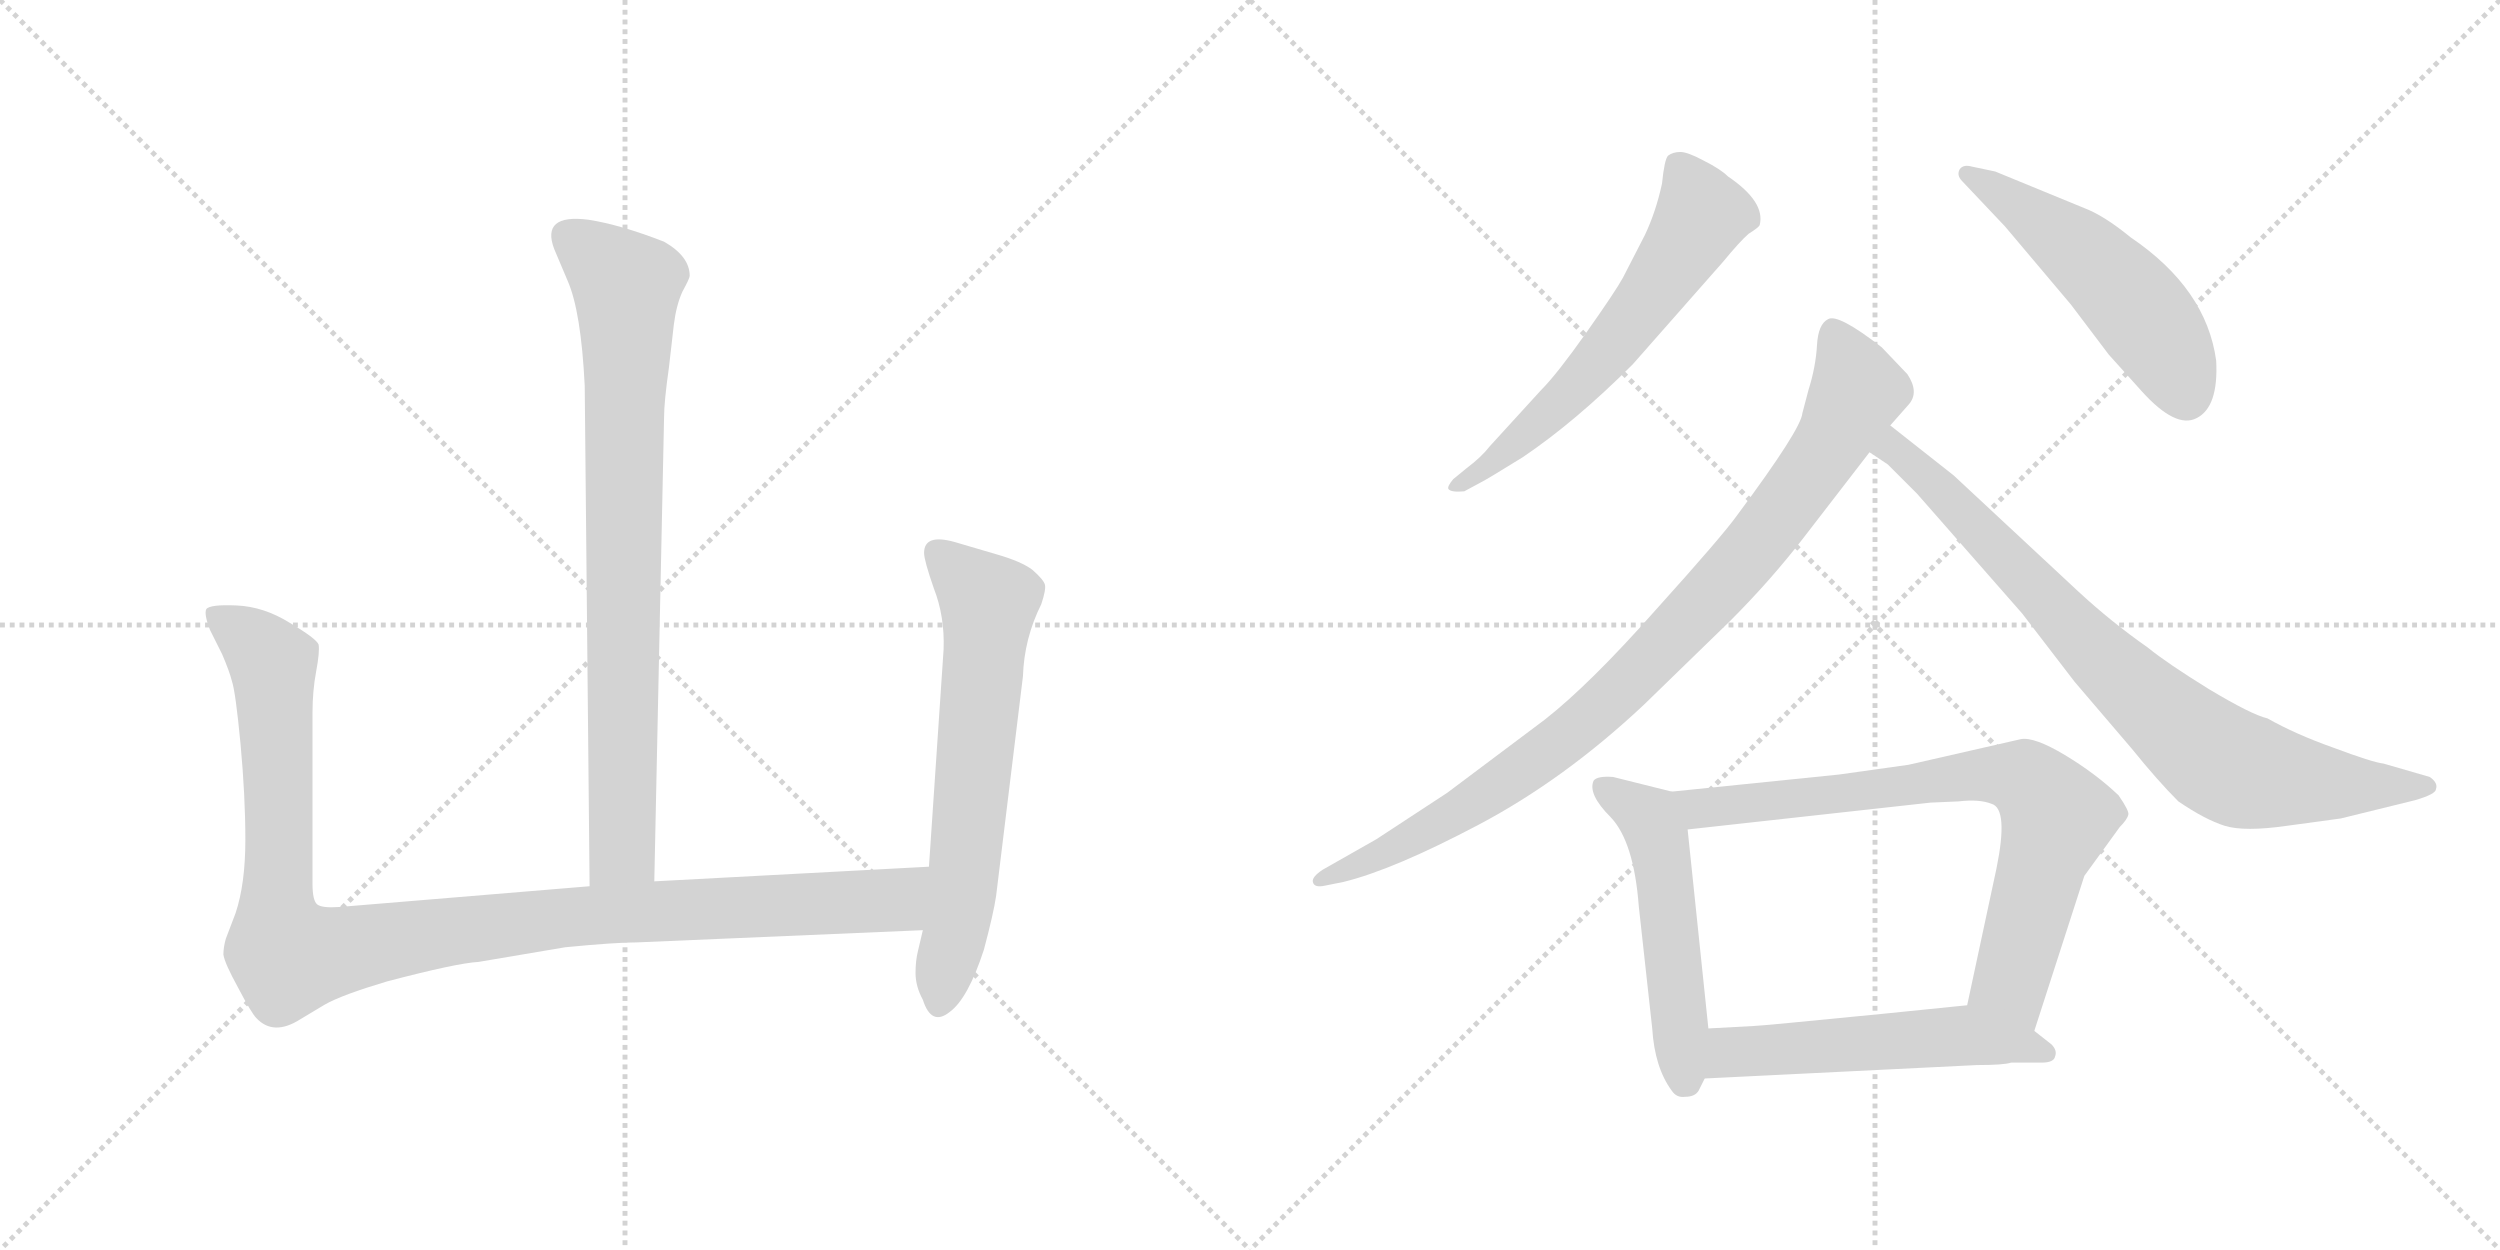 <svg version="1.1" viewBox="0 0 2048 1024" xmlns="http://www.w3.org/2000/svg">
  <g stroke="lightgray" stroke-dasharray="1,1" stroke-width="1" transform="scale(4, 4)">
    <line x1="0" y1="0" x2="256" y2="256"></line>
    <line x1="256" y1="0" x2="0" y2="256"></line>
    <line x1="128" y1="0" x2="128" y2="256"></line>
    <line x1="0" y1="128" x2="256" y2="128"></line>
    <line x1="256" y1="0" x2="512" y2="256"></line>
    <line x1="512" y1="0" x2="256" y2="256"></line>
    <line x1="384" y1="0" x2="384" y2="256"></line>
    <line x1="256" y1="128" x2="512" y2="128"></line>
  </g>
<g transform="scale(1, -1) translate(0, -850)">
   <style type="text/css">
    @keyframes keyframes0 {
      from {
       stroke: black;
       stroke-dashoffset: 810;
       stroke-width: 128;
       }
       73% {
       animation-timing-function: step-end;
       stroke: black;
       stroke-dashoffset: 0;
       stroke-width: 128;
       }
       to {
       stroke: black;
       stroke-width: 1024;
       }
       }
       #make-me-a-hanzi-animation-0 {
         animation: keyframes0 0.909s both;
         animation-delay: 0s;
         animation-timing-function: linear;
       }
    @keyframes keyframes1 {
      from {
       stroke: black;
       stroke-dashoffset: 1090;
       stroke-width: 128;
       }
       78% {
       animation-timing-function: step-end;
       stroke: black;
       stroke-dashoffset: 0;
       stroke-width: 128;
       }
       to {
       stroke: black;
       stroke-width: 1024;
       }
       }
       #make-me-a-hanzi-animation-1 {
         animation: keyframes1 1.137s both;
         animation-delay: 0.909s;
         animation-timing-function: linear;
       }
    @keyframes keyframes2 {
      from {
       stroke: black;
       stroke-dashoffset: 639;
       stroke-width: 128;
       }
       68% {
       animation-timing-function: step-end;
       stroke: black;
       stroke-dashoffset: 0;
       stroke-width: 128;
       }
       to {
       stroke: black;
       stroke-width: 1024;
       }
       }
       #make-me-a-hanzi-animation-2 {
         animation: keyframes2 0.77s both;
         animation-delay: 2.046s;
         animation-timing-function: linear;
       }
    @keyframes keyframes3 {
      from {
       stroke: black;
       stroke-dashoffset: 604;
       stroke-width: 128;
       }
       66% {
       animation-timing-function: step-end;
       stroke: black;
       stroke-dashoffset: 0;
       stroke-width: 128;
       }
       to {
       stroke: black;
       stroke-width: 1024;
       }
       }
       #make-me-a-hanzi-animation-3 {
         animation: keyframes3 0.742s both;
         animation-delay: 2.816s;
         animation-timing-function: linear;
       }
    @keyframes keyframes4 {
      from {
       stroke: black;
       stroke-dashoffset: 516;
       stroke-width: 128;
       }
       63% {
       animation-timing-function: step-end;
       stroke: black;
       stroke-dashoffset: 0;
       stroke-width: 128;
       }
       to {
       stroke: black;
       stroke-width: 1024;
       }
       }
       #make-me-a-hanzi-animation-4 {
         animation: keyframes4 0.67s both;
         animation-delay: 3.558s;
         animation-timing-function: linear;
       }
    @keyframes keyframes5 {
      from {
       stroke: black;
       stroke-dashoffset: 915;
       stroke-width: 128;
       }
       75% {
       animation-timing-function: step-end;
       stroke: black;
       stroke-dashoffset: 0;
       stroke-width: 128;
       }
       to {
       stroke: black;
       stroke-width: 1024;
       }
       }
       #make-me-a-hanzi-animation-5 {
         animation: keyframes5 0.995s both;
         animation-delay: 4.228s;
         animation-timing-function: linear;
       }
    @keyframes keyframes6 {
      from {
       stroke: black;
       stroke-dashoffset: 811;
       stroke-width: 128;
       }
       73% {
       animation-timing-function: step-end;
       stroke: black;
       stroke-dashoffset: 0;
       stroke-width: 128;
       }
       to {
       stroke: black;
       stroke-width: 1024;
       }
       }
       #make-me-a-hanzi-animation-6 {
         animation: keyframes6 0.91s both;
         animation-delay: 5.222s;
         animation-timing-function: linear;
       }
    @keyframes keyframes7 {
      from {
       stroke: black;
       stroke-dashoffset: 519;
       stroke-width: 128;
       }
       63% {
       animation-timing-function: step-end;
       stroke: black;
       stroke-dashoffset: 0;
       stroke-width: 128;
       }
       to {
       stroke: black;
       stroke-width: 1024;
       }
       }
       #make-me-a-hanzi-animation-7 {
         animation: keyframes7 0.672s both;
         animation-delay: 6.132s;
         animation-timing-function: linear;
       }
    @keyframes keyframes8 {
      from {
       stroke: black;
       stroke-dashoffset: 758;
       stroke-width: 128;
       }
       71% {
       animation-timing-function: step-end;
       stroke: black;
       stroke-dashoffset: 0;
       stroke-width: 128;
       }
       to {
       stroke: black;
       stroke-width: 1024;
       }
       }
       #make-me-a-hanzi-animation-8 {
         animation: keyframes8 0.867s both;
         animation-delay: 6.805s;
         animation-timing-function: linear;
       }
    @keyframes keyframes9 {
      from {
       stroke: black;
       stroke-dashoffset: 535;
       stroke-width: 128;
       }
       64% {
       animation-timing-function: step-end;
       stroke: black;
       stroke-dashoffset: 0;
       stroke-width: 128;
       }
       to {
       stroke: black;
       stroke-width: 1024;
       }
       }
       #make-me-a-hanzi-animation-9 {
         animation: keyframes9 0.685s both;
         animation-delay: 7.672s;
         animation-timing-function: linear;
       }
</style>
<path d="M 536.0 128.0 L 544.0 508.0 Q 544.0 521.0 548.0 549.0 L 552.0 584.0 Q 554.0 600.0 559.0 611.0 Q 565.0 622.0 565.0 624.0 Q 565.0 640.0 544.0 652.0 Q 508.0 666.0 482.0 670.0 Q 443.0 675.0 454.0 646.0 L 465.0 620.0 Q 476.0 595.0 479.0 534.0 L 483.0 124.0 C 483.0 94.0 535.0 98.0 536.0 128.0 Z" fill="lightgray"></path> 
<path d="M 256.0 126.0 L 256.0 266.0 Q 256.0 284.0 259.0 300.0 Q 262.0 316.0 261.0 322.0 Q 259.0 327.0 237.0 340.0 Q 216.0 353.0 194.0 354.0 Q 172.0 355.0 169.0 351.0 Q 167.0 347.0 172.0 334.0 L 182.0 314.0 Q 188.0 300.0 190.0 292.0 Q 193.0 283.0 197.0 241.0 Q 201.0 198.0 201.0 162.0 Q 201.0 126.0 193.0 102.0 L 185.0 81.0 Q 183.0 74.0 183.0 68.0 Q 184.0 61.0 195.0 41.0 Q 206.0 20.0 210.0 16.0 Q 224.0 1.0 246.0 15.0 L 266.0 27.0 Q 280.0 35.0 317.0 46.0 Q 374.0 61.0 392.0 62.0 L 463.0 74.0 Q 504.0 78.0 522.0 78.0 L 756.0 88.0 C 786.0 89.0 791.0 142.0 761.0 140.0 L 536.0 128.0 L 483.0 124.0 L 278.0 107.0 Q 264.0 106.0 260.0 109.0 Q 256.0 112.0 256.0 126.0 Z" fill="lightgray"></path> 
<path d="M 756.0 88.0 L 752.0 71.0 Q 750.0 63.0 750.0 53.0 Q 750.0 42.0 756.0 31.0 Q 763.0 9.0 778.0 21.0 Q 793.0 32.0 806.0 72.0 Q 814.0 102.0 816.0 116.0 L 838.0 296.0 Q 839.0 327.0 853.0 355.0 Q 857.0 367.0 856.0 371.0 Q 855.0 375.0 846.0 383.0 Q 837.0 390.0 816.0 396.0 L 782.0 406.0 Q 757.0 413.0 757.0 397.0 Q 757.0 391.0 765.0 368.0 Q 774.0 345.0 773.0 318.0 L 761.0 140.0 L 756.0 88.0 Z" fill="lightgray"></path> 
<path d="M 1199.5 447.5 L 1212.5 454.5 Q 1218.5 457.5 1247.5 475.5 Q 1290.5 504.5 1337.5 551.5 L 1411.5 635.5 Q 1425.5 652.5 1432.5 658.5 Q 1440.5 663.5 1441.5 665.5 Q 1446.5 684.5 1415.5 705.5 Q 1409.5 711.5 1395.5 718.5 Q 1382.5 725.5 1376.5 725.5 Q 1370.5 725.5 1366.5 722.5 Q 1363.5 719.5 1361.5 699.5 Q 1356.5 676.5 1347.5 657.5 L 1329.5 622.5 Q 1323.5 611.5 1299.5 577.5 Q 1275.5 543.5 1262.5 530.5 L 1220.5 484.5 Q 1213.5 475.5 1201.5 466.5 L 1190.5 457.5 Q 1185.5 451.5 1186.5 449.5 Q 1188.5 446.5 1199.5 447.5 Z" fill="lightgray"></path> 
<path d="M 1607.5 701.5 L 1642.5 664.5 L 1696.5 600.5 L 1727.5 559.5 L 1754.5 529.5 Q 1782.5 498.5 1799.5 507.5 Q 1817.5 516.5 1815.5 554.5 Q 1807.5 613.5 1745.5 655.5 Q 1723.5 673.5 1707.5 679.5 L 1634.5 709.5 L 1615.5 713.5 Q 1608.5 715.5 1605.5 711.5 Q 1602.5 706.5 1607.5 701.5 Z" fill="lightgray"></path> 
<path d="M 1548.5 501.5 L 1563.5 518.5 Q 1572.5 528.5 1562.5 543.5 L 1541.5 565.5 Q 1505.5 593.5 1497.5 588.5 Q 1489.5 584.5 1488.5 567.5 Q 1487.5 549.5 1481.5 530.5 L 1476.5 511.5 Q 1475.5 498.5 1423.5 428.5 Q 1411.5 411.5 1356.5 350.5 Q 1302.5 289.5 1265.5 260.5 L 1185.5 200.5 L 1127.5 162.5 L 1083.5 137.5 Q 1074.5 131.5 1075.5 127.5 Q 1076.5 122.5 1085.5 124.5 L 1100.5 127.5 Q 1141.5 137.5 1211.5 174.5 Q 1281.5 211.5 1346.5 272.5 L 1417.5 341.5 Q 1450.5 374.5 1477.5 409.5 L 1531.5 479.5 L 1548.5 501.5 Z" fill="lightgray"></path> 
<path d="M 1600.5 460.5 L 1548.5 501.5 C 1524.5 520.5 1506.5 496.5 1531.5 479.5 L 1546.5 469.5 L 1570.5 445.5 L 1656.5 347.5 L 1699.5 291.5 L 1746.5 236.5 Q 1767.5 210.5 1784.5 193.5 Q 1806.5 178.5 1822.5 173.5 Q 1838.5 168.5 1873.5 173.5 L 1917.5 179.5 L 1978.5 194.5 Q 1995.5 199.5 1995.5 203.5 Q 1997.5 208.5 1990.5 213.5 L 1952.5 224.5 Q 1943.5 225.5 1911.5 237.5 Q 1880.5 248.5 1857.5 261.5 Q 1844.5 264.5 1809.5 285.5 Q 1775.5 306.5 1759.5 319.5 Q 1729.5 340.5 1702.5 365.5 L 1600.5 460.5 Z" fill="lightgray"></path> 
<path d="M 1369.5 201.5 L 1321.5 213.5 Q 1308.5 214.5 1305.5 210.5 Q 1300.5 199.5 1319.5 180.5 Q 1338.5 160.5 1342.5 107.5 L 1353.5 7.5 Q 1355.5 -24.5 1369.5 -43.5 Q 1373.5 -49.5 1380.5 -48.5 Q 1388.5 -48.5 1391.5 -43.5 L 1396.5 -33.5 L 1399.5 7.5 L 1382.5 170.5 C 1379.5 198.5 1379.5 198.5 1369.5 201.5 Z" fill="lightgray"></path> 
<path d="M 1666.5 5.5 L 1707.5 132.5 L 1736.5 172.5 Q 1742.5 178.5 1743.5 182.5 Q 1744.5 185.5 1735.5 198.5 Q 1716.5 216.5 1691.5 231.5 Q 1666.5 246.5 1655.5 244.5 L 1563.5 223.5 L 1506.5 215.5 L 1369.5 201.5 C 1339.5 198.5 1352.5 167.5 1382.5 170.5 L 1581.5 192.5 L 1604.5 193.5 Q 1621.5 195.5 1631.5 191.5 Q 1645.5 187.5 1635.5 138.5 L 1611.5 26.5 C 1605.5 -2.5 1657.5 -23.5 1666.5 5.5 Z" fill="lightgray"></path> 
<path d="M 1647.5 -20.5 L 1672.5 -20.5 Q 1682.5 -20.5 1683.5 -15.5 Q 1685.5 -10.5 1680.5 -5.5 L 1666.5 5.5 C 1642.5 24.5 1636.5 29.5 1611.5 26.5 L 1542.5 19.5 Q 1441.5 9.5 1436.5 9.5 L 1399.5 7.5 C 1369.5 5.5 1366.5 -34.5 1396.5 -33.5 L 1619.5 -22.5 Q 1641.5 -22.5 1647.5 -20.5 Z" fill="lightgray"></path> 
      <clipPath id="make-me-a-hanzi-clip-0">
      <path d="M 536.0 128.0 L 544.0 508.0 Q 544.0 521.0 548.0 549.0 L 552.0 584.0 Q 554.0 600.0 559.0 611.0 Q 565.0 622.0 565.0 624.0 Q 565.0 640.0 544.0 652.0 Q 508.0 666.0 482.0 670.0 Q 443.0 675.0 454.0 646.0 L 465.0 620.0 Q 476.0 595.0 479.0 534.0 L 483.0 124.0 C 483.0 94.0 535.0 98.0 536.0 128.0 Z" fill="lightgray"></path>
      </clipPath>
      <path clip-path="url(#make-me-a-hanzi-clip-0)" d="M 466.0 655.0 L 513.0 616.0 L 510.0 153.0 L 489.0 132.0 " fill="none" id="make-me-a-hanzi-animation-0" stroke-dasharray="682 1364" stroke-linecap="round"></path>

      <clipPath id="make-me-a-hanzi-clip-1">
      <path d="M 256.0 126.0 L 256.0 266.0 Q 256.0 284.0 259.0 300.0 Q 262.0 316.0 261.0 322.0 Q 259.0 327.0 237.0 340.0 Q 216.0 353.0 194.0 354.0 Q 172.0 355.0 169.0 351.0 Q 167.0 347.0 172.0 334.0 L 182.0 314.0 Q 188.0 300.0 190.0 292.0 Q 193.0 283.0 197.0 241.0 Q 201.0 198.0 201.0 162.0 Q 201.0 126.0 193.0 102.0 L 185.0 81.0 Q 183.0 74.0 183.0 68.0 Q 184.0 61.0 195.0 41.0 Q 206.0 20.0 210.0 16.0 Q 224.0 1.0 246.0 15.0 L 266.0 27.0 Q 280.0 35.0 317.0 46.0 Q 374.0 61.0 392.0 62.0 L 463.0 74.0 Q 504.0 78.0 522.0 78.0 L 756.0 88.0 C 786.0 89.0 791.0 142.0 761.0 140.0 L 536.0 128.0 L 483.0 124.0 L 278.0 107.0 Q 264.0 106.0 260.0 109.0 Q 256.0 112.0 256.0 126.0 Z" fill="lightgray"></path>
      </clipPath>
      <path clip-path="url(#make-me-a-hanzi-clip-1)" d="M 175.0 348.0 L 208.0 324.0 L 224.0 300.0 L 227.0 100.0 L 237.0 66.0 L 461.0 99.0 L 732.0 112.0 L 754.0 134.0 " fill="none" id="make-me-a-hanzi-animation-1" stroke-dasharray="962 1924" stroke-linecap="round"></path>

      <clipPath id="make-me-a-hanzi-clip-2">
      <path d="M 756.0 88.0 L 752.0 71.0 Q 750.0 63.0 750.0 53.0 Q 750.0 42.0 756.0 31.0 Q 763.0 9.0 778.0 21.0 Q 793.0 32.0 806.0 72.0 Q 814.0 102.0 816.0 116.0 L 838.0 296.0 Q 839.0 327.0 853.0 355.0 Q 857.0 367.0 856.0 371.0 Q 855.0 375.0 846.0 383.0 Q 837.0 390.0 816.0 396.0 L 782.0 406.0 Q 757.0 413.0 757.0 397.0 Q 757.0 391.0 765.0 368.0 Q 774.0 345.0 773.0 318.0 L 761.0 140.0 L 756.0 88.0 Z" fill="lightgray"></path>
      </clipPath>
      <path clip-path="url(#make-me-a-hanzi-clip-2)" d="M 772.0 395.0 L 810.0 356.0 L 789.0 127.0 L 769.0 30.0 " fill="none" id="make-me-a-hanzi-animation-2" stroke-dasharray="511 1022" stroke-linecap="round"></path>

      <clipPath id="make-me-a-hanzi-clip-3">
      <path d="M 1199.5 447.5 L 1212.5 454.5 Q 1218.5 457.5 1247.5 475.5 Q 1290.5 504.5 1337.5 551.5 L 1411.5 635.5 Q 1425.5 652.5 1432.5 658.5 Q 1440.5 663.5 1441.5 665.5 Q 1446.5 684.5 1415.5 705.5 Q 1409.5 711.5 1395.5 718.5 Q 1382.5 725.5 1376.5 725.5 Q 1370.5 725.5 1366.5 722.5 Q 1363.5 719.5 1361.5 699.5 Q 1356.5 676.5 1347.5 657.5 L 1329.5 622.5 Q 1323.5 611.5 1299.5 577.5 Q 1275.5 543.5 1262.5 530.5 L 1220.5 484.5 Q 1213.5 475.5 1201.5 466.5 L 1190.5 457.5 Q 1185.5 451.5 1186.5 449.5 Q 1188.5 446.5 1199.5 447.5 Z" fill="lightgray"></path>
      </clipPath>
      <path clip-path="url(#make-me-a-hanzi-clip-3)" d="M 1374.5 715.5 L 1394.5 673.5 L 1354.5 610.5 L 1265.5 507.5 L 1193.5 451.5 " fill="none" id="make-me-a-hanzi-animation-3" stroke-dasharray="476 952" stroke-linecap="round"></path>

      <clipPath id="make-me-a-hanzi-clip-4">
      <path d="M 1607.5 701.5 L 1642.5 664.5 L 1696.5 600.5 L 1727.5 559.5 L 1754.5 529.5 Q 1782.5 498.5 1799.5 507.5 Q 1817.5 516.5 1815.5 554.5 Q 1807.5 613.5 1745.5 655.5 Q 1723.5 673.5 1707.5 679.5 L 1634.5 709.5 L 1615.5 713.5 Q 1608.5 715.5 1605.5 711.5 Q 1602.5 706.5 1607.5 701.5 Z" fill="lightgray"></path>
      </clipPath>
      <path clip-path="url(#make-me-a-hanzi-clip-4)" d="M 1611.5 707.5 L 1689.5 655.5 L 1740.5 609.5 L 1774.5 564.5 L 1790.5 526.5 " fill="none" id="make-me-a-hanzi-animation-4" stroke-dasharray="388 776" stroke-linecap="round"></path>

      <clipPath id="make-me-a-hanzi-clip-5">
      <path d="M 1548.5 501.5 L 1563.5 518.5 Q 1572.5 528.5 1562.5 543.5 L 1541.5 565.5 Q 1505.5 593.5 1497.5 588.5 Q 1489.5 584.5 1488.5 567.5 Q 1487.5 549.5 1481.5 530.5 L 1476.5 511.5 Q 1475.5 498.5 1423.5 428.5 Q 1411.5 411.5 1356.5 350.5 Q 1302.5 289.5 1265.5 260.5 L 1185.5 200.5 L 1127.5 162.5 L 1083.5 137.5 Q 1074.5 131.5 1075.5 127.5 Q 1076.5 122.5 1085.5 124.5 L 1100.5 127.5 Q 1141.5 137.5 1211.5 174.5 Q 1281.5 211.5 1346.5 272.5 L 1417.5 341.5 Q 1450.5 374.5 1477.5 409.5 L 1531.5 479.5 L 1548.5 501.5 Z" fill="lightgray"></path>
      </clipPath>
      <path clip-path="url(#make-me-a-hanzi-clip-5)" d="M 1501.5 579.5 L 1516.5 548.5 L 1519.5 526.5 L 1469.5 443.5 L 1404.5 364.5 L 1314.5 272.5 L 1256.5 225.5 L 1150.5 159.5 L 1081.5 130.5 " fill="none" id="make-me-a-hanzi-animation-5" stroke-dasharray="787 1574" stroke-linecap="round"></path>

      <clipPath id="make-me-a-hanzi-clip-6">
      <path d="M 1600.5 460.5 L 1548.5 501.5 C 1524.5 520.5 1506.5 496.5 1531.5 479.5 L 1546.5 469.5 L 1570.5 445.5 L 1656.5 347.5 L 1699.5 291.5 L 1746.5 236.5 Q 1767.5 210.5 1784.5 193.5 Q 1806.5 178.5 1822.5 173.5 Q 1838.5 168.5 1873.5 173.5 L 1917.5 179.5 L 1978.5 194.5 Q 1995.5 199.5 1995.5 203.5 Q 1997.5 208.5 1990.5 213.5 L 1952.5 224.5 Q 1943.5 225.5 1911.5 237.5 Q 1880.5 248.5 1857.5 261.5 Q 1844.5 264.5 1809.5 285.5 Q 1775.5 306.5 1759.5 319.5 Q 1729.5 340.5 1702.5 365.5 L 1600.5 460.5 Z" fill="lightgray"></path>
      </clipPath>
      <path clip-path="url(#make-me-a-hanzi-clip-6)" d="M 1538.5 482.5 L 1556.5 479.5 L 1726.5 305.5 L 1816.5 228.5 L 1848.5 215.5 L 1906.5 207.5 L 1988.5 206.5 " fill="none" id="make-me-a-hanzi-animation-6" stroke-dasharray="683 1366" stroke-linecap="round"></path>

      <clipPath id="make-me-a-hanzi-clip-7">
      <path d="M 1369.5 201.5 L 1321.5 213.5 Q 1308.5 214.5 1305.5 210.5 Q 1300.5 199.5 1319.5 180.5 Q 1338.5 160.5 1342.5 107.5 L 1353.5 7.5 Q 1355.5 -24.5 1369.5 -43.5 Q 1373.5 -49.5 1380.5 -48.5 Q 1388.5 -48.5 1391.5 -43.5 L 1396.5 -33.5 L 1399.5 7.5 L 1382.5 170.5 C 1379.5 198.5 1379.5 198.5 1369.5 201.5 Z" fill="lightgray"></path>
      </clipPath>
      <path clip-path="url(#make-me-a-hanzi-clip-7)" d="M 1311.5 205.5 L 1346.5 184.5 L 1357.5 165.5 L 1380.5 -33.5 " fill="none" id="make-me-a-hanzi-animation-7" stroke-dasharray="391 782" stroke-linecap="round"></path>

      <clipPath id="make-me-a-hanzi-clip-8">
      <path d="M 1666.5 5.5 L 1707.5 132.5 L 1736.5 172.5 Q 1742.5 178.5 1743.5 182.5 Q 1744.5 185.5 1735.5 198.5 Q 1716.5 216.5 1691.5 231.5 Q 1666.5 246.5 1655.5 244.5 L 1563.5 223.5 L 1506.5 215.5 L 1369.5 201.5 C 1339.5 198.5 1352.5 167.5 1382.5 170.5 L 1581.5 192.5 L 1604.5 193.5 Q 1621.5 195.5 1631.5 191.5 Q 1645.5 187.5 1635.5 138.5 L 1611.5 26.5 C 1605.5 -2.5 1657.5 -23.5 1666.5 5.5 Z" fill="lightgray"></path>
      </clipPath>
      <path clip-path="url(#make-me-a-hanzi-clip-8)" d="M 1377.5 198.5 L 1386.5 190.5 L 1403.5 188.5 L 1621.5 215.5 L 1659.5 211.5 L 1685.5 180.5 L 1647.5 45.5 L 1662.5 14.5 " fill="none" id="make-me-a-hanzi-animation-8" stroke-dasharray="630 1260" stroke-linecap="round"></path>

      <clipPath id="make-me-a-hanzi-clip-9">
      <path d="M 1647.5 -20.5 L 1672.5 -20.5 Q 1682.5 -20.5 1683.5 -15.5 Q 1685.5 -10.5 1680.5 -5.5 L 1666.5 5.5 C 1642.5 24.5 1636.5 29.5 1611.5 26.5 L 1542.5 19.5 Q 1441.5 9.5 1436.5 9.5 L 1399.5 7.5 C 1369.5 5.5 1366.5 -34.5 1396.5 -33.5 L 1619.5 -22.5 Q 1641.5 -22.5 1647.5 -20.5 Z" fill="lightgray"></path>
      </clipPath>
      <path clip-path="url(#make-me-a-hanzi-clip-9)" d="M 1404.5 -27.5 L 1419.5 -12.5 L 1607.5 1.5 L 1675.5 -12.5 " fill="none" id="make-me-a-hanzi-animation-9" stroke-dasharray="407 814" stroke-linecap="round"></path>

</g>
</svg>
